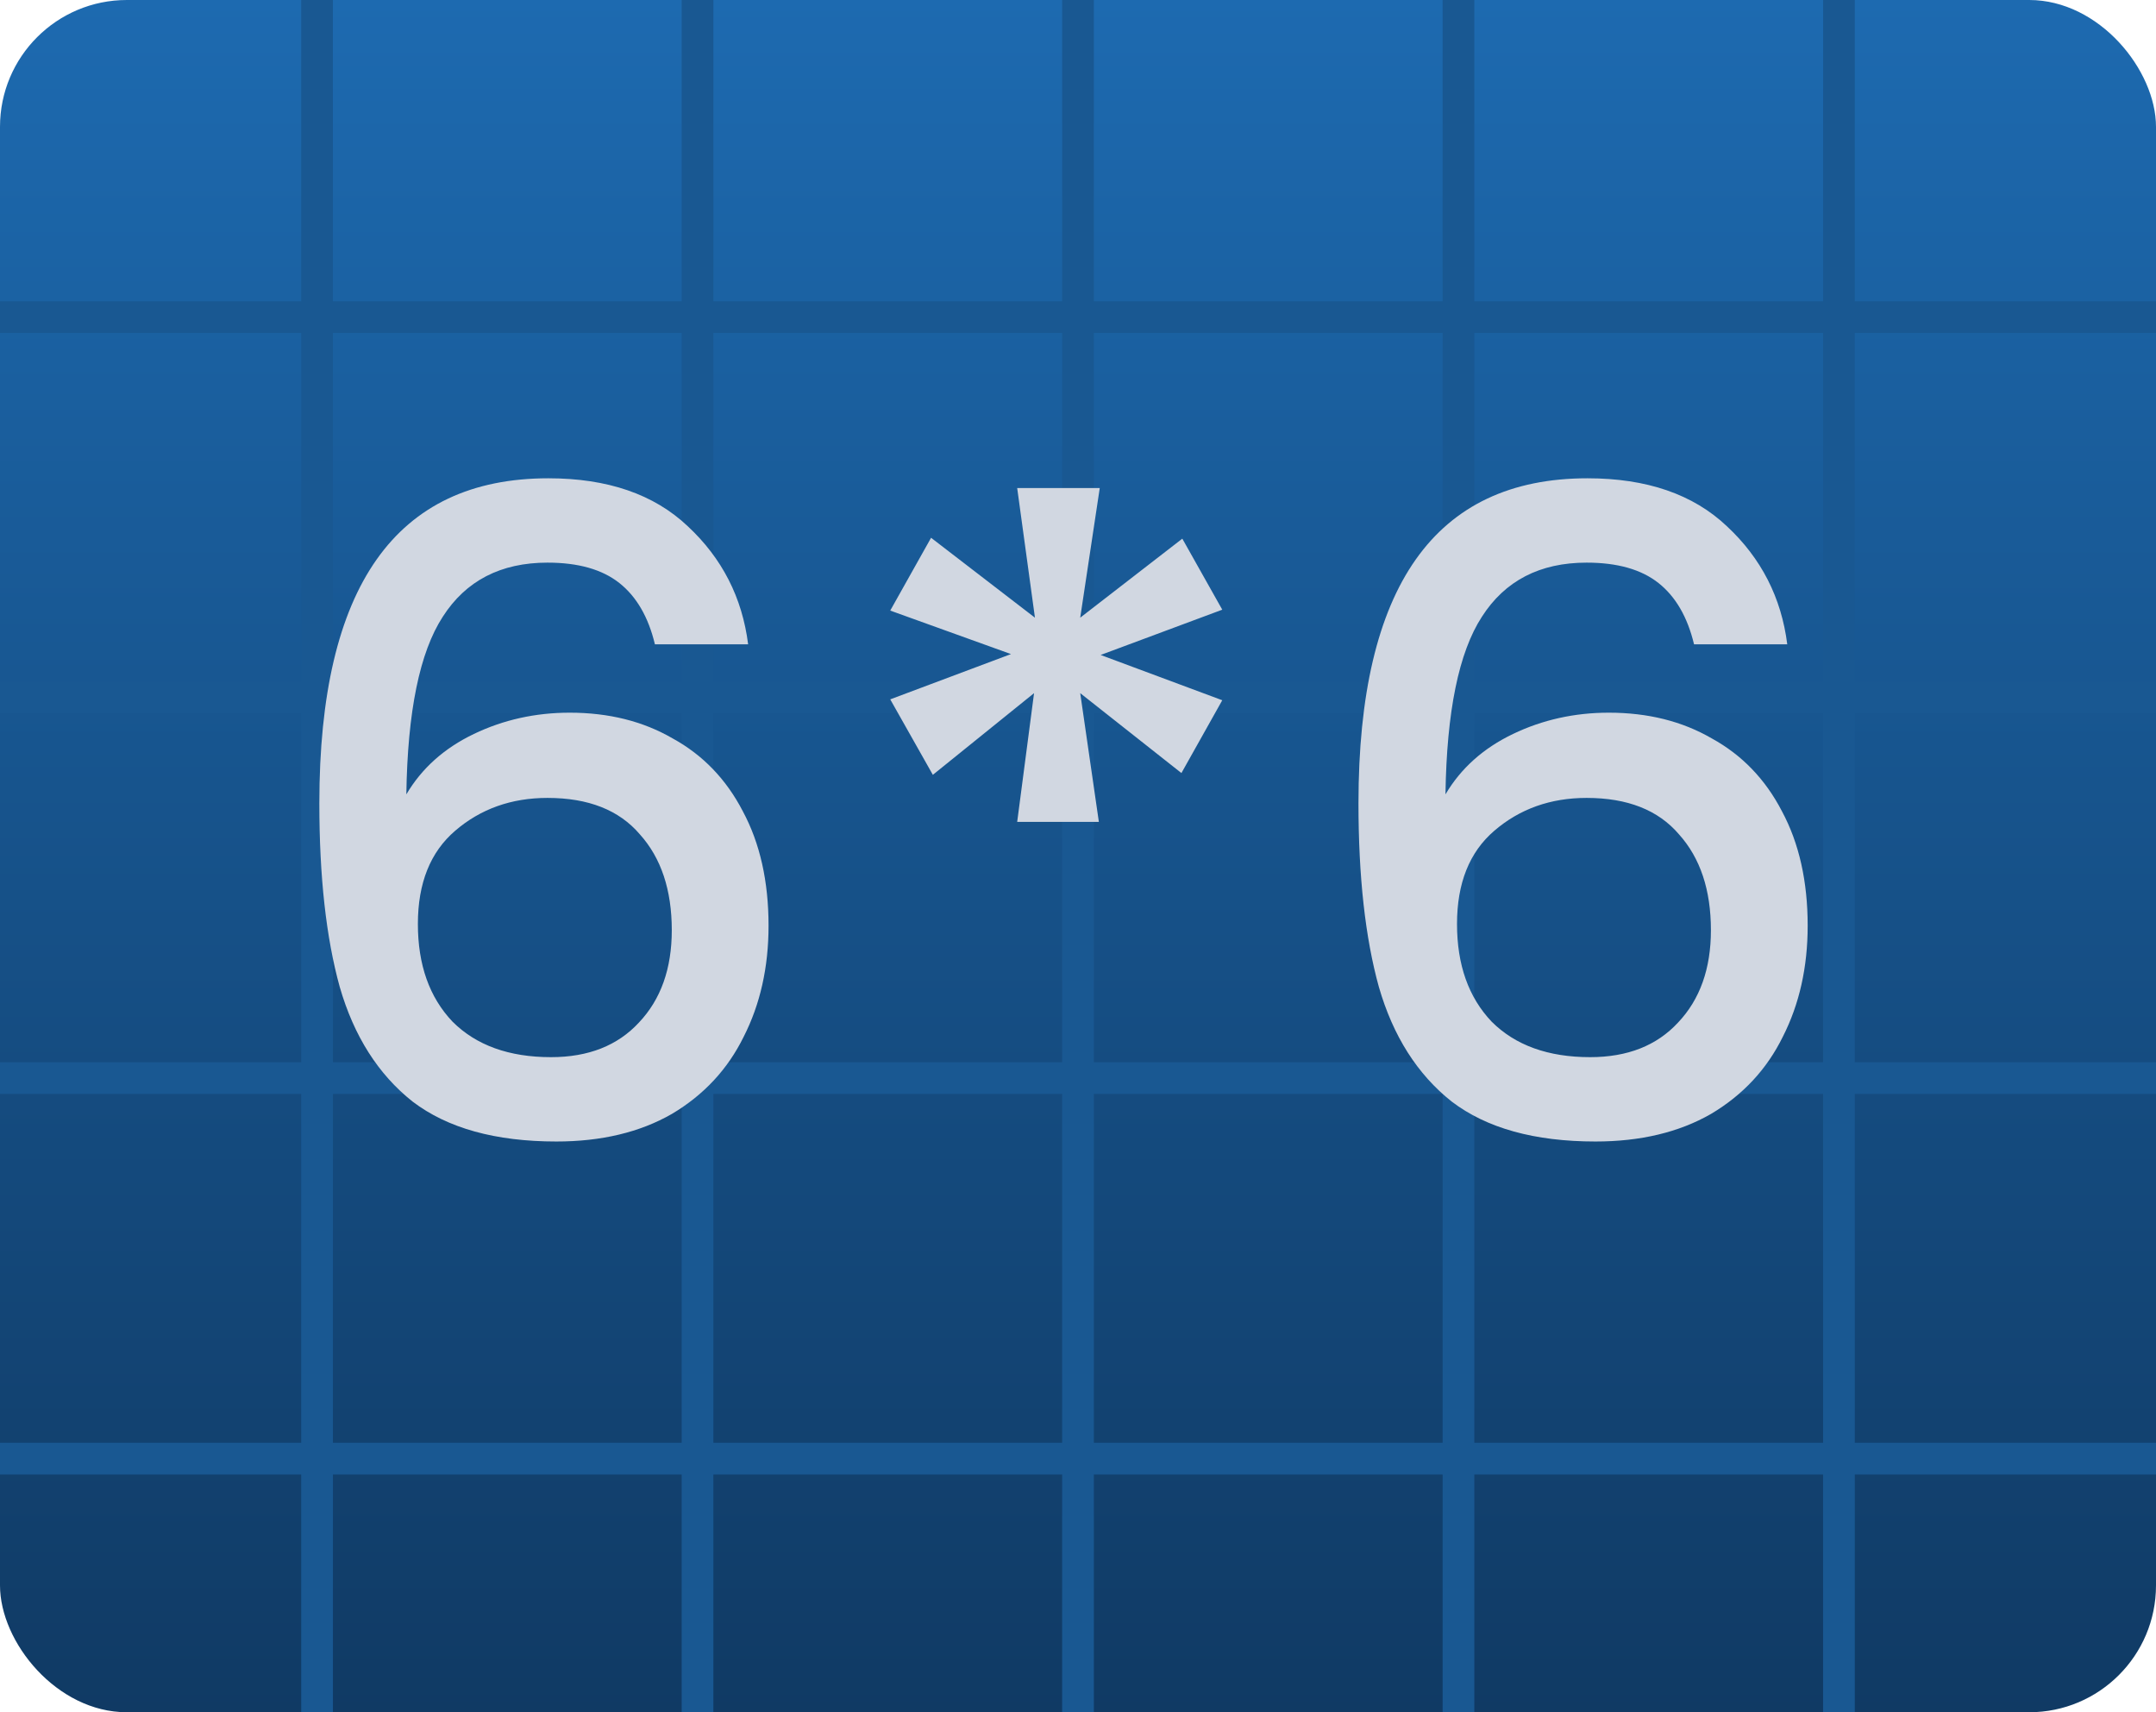 <svg width="34" height="27" viewBox="0 0 34 27" fill="none" xmlns="http://www.w3.org/2000/svg">
<g filter="url(#filter0_i_530_2384)">
<rect width="34" height="27" rx="2" fill="url(#paint0_linear_530_2384)"/>
<path d="M5 0V27" stroke="#195892" stroke-width="0.5"/>
<path d="M11 0V27" stroke="#195892" stroke-width="0.5"/>
<path d="M17 0V27" stroke="#195892" stroke-width="0.5"/>
<path d="M34 17L1.07288e-06 17" stroke="#195892" stroke-width="0.5"/>
<path d="M34 5L0 5" stroke="#195892" stroke-width="0.5"/>
<path d="M34 11L1.07288e-06 11" stroke="#195892" stroke-width="0.5"/>
<path d="M34 23L1.07288e-06 23" stroke="#195892" stroke-width="0.5"/>
<path d="M23 0V27" stroke="#195892" stroke-width="0.5"/>
<path d="M29 0V27" stroke="#195892" stroke-width="0.5"/>
<path d="M10.328 10.16C10.225 9.731 10.039 9.409 9.768 9.194C9.497 8.979 9.119 8.872 8.634 8.872C7.897 8.872 7.346 9.157 6.982 9.726C6.618 10.286 6.427 11.219 6.408 12.526C6.651 12.115 7.005 11.798 7.472 11.574C7.939 11.35 8.443 11.238 8.984 11.238C9.6 11.238 10.141 11.373 10.608 11.644C11.084 11.905 11.453 12.288 11.714 12.792C11.985 13.296 12.12 13.898 12.12 14.598C12.12 15.251 11.989 15.835 11.728 16.348C11.476 16.861 11.098 17.267 10.594 17.566C10.09 17.855 9.483 18 8.774 18C7.813 18 7.057 17.79 6.506 17.37C5.965 16.941 5.582 16.339 5.358 15.564C5.143 14.789 5.036 13.823 5.036 12.666C5.036 9.25 6.24 7.542 8.648 7.542C9.581 7.542 10.314 7.794 10.846 8.298C11.387 8.802 11.705 9.423 11.798 10.16H10.328ZM8.634 12.582C8.065 12.582 7.579 12.755 7.178 13.1C6.786 13.436 6.59 13.926 6.59 14.57C6.59 15.214 6.772 15.727 7.136 16.11C7.509 16.483 8.027 16.67 8.69 16.67C9.278 16.67 9.74 16.488 10.076 16.124C10.421 15.76 10.594 15.275 10.594 14.668C10.594 14.033 10.426 13.529 10.09 13.156C9.763 12.773 9.278 12.582 8.634 12.582ZM18.645 8.494L19.275 9.614L17.357 10.328L19.275 11.042L18.631 12.19L17.035 10.93L17.329 12.96H16.041L16.307 10.93L14.711 12.218L14.039 11.028L15.943 10.314L14.039 9.628L14.683 8.48L16.321 9.74L16.041 7.696H17.343L17.035 9.74L18.645 8.494ZM26.715 10.16C26.612 9.731 26.426 9.409 26.155 9.194C25.884 8.979 25.506 8.872 25.021 8.872C24.284 8.872 23.733 9.157 23.369 9.726C23.005 10.286 22.814 11.219 22.795 12.526C23.038 12.115 23.392 11.798 23.859 11.574C24.326 11.35 24.83 11.238 25.371 11.238C25.987 11.238 26.528 11.373 26.995 11.644C27.471 11.905 27.84 12.288 28.101 12.792C28.372 13.296 28.507 13.898 28.507 14.598C28.507 15.251 28.376 15.835 28.115 16.348C27.863 16.861 27.485 17.267 26.981 17.566C26.477 17.855 25.87 18 25.161 18C24.2 18 23.444 17.79 22.893 17.37C22.352 16.941 21.969 16.339 21.745 15.564C21.53 14.789 21.423 13.823 21.423 12.666C21.423 9.25 22.627 7.542 25.035 7.542C25.968 7.542 26.701 7.794 27.233 8.298C27.774 8.802 28.092 9.423 28.185 10.16H26.715ZM25.021 12.582C24.452 12.582 23.966 12.755 23.565 13.1C23.173 13.436 22.977 13.926 22.977 14.57C22.977 15.214 23.159 15.727 23.523 16.11C23.896 16.483 24.414 16.67 25.077 16.67C25.665 16.67 26.127 16.488 26.463 16.124C26.808 15.76 26.981 15.275 26.981 14.668C26.981 14.033 26.813 13.529 26.477 13.156C26.15 12.773 25.665 12.582 25.021 12.582Z" fill="#D1D7E1"/>
</g>
<defs>
<filter id="filter0_i_530_2384" x="0" y="0" width="34" height="27" filterUnits="userSpaceOnUse" color-interpolation-filters="sRGB">
<feFlood flood-opacity="0" result="BackgroundImageFix"/>
<feBlend mode="normal" in="SourceGraphic" in2="BackgroundImageFix" result="shape"/>
<feColorMatrix in="SourceAlpha" type="matrix" values="0 0 0 0 0 0 0 0 0 0 0 0 0 0 0 0 0 0 127 0" result="hardAlpha"/>
<feOffset/>
<feGaussianBlur stdDeviation="1"/>
<feComposite in2="hardAlpha" operator="arithmetic" k2="-1" k3="1"/>
<feColorMatrix type="matrix" values="0 0 0 0 0 0 0 0 0 0 0 0 0 0 0 0 0 0 0.6 0"/>
<feBlend mode="normal" in2="shape" result="effect1_innerShadow_530_2384"/>
</filter>
<linearGradient id="paint0_linear_530_2384" x1="17" y1="0" x2="17" y2="27" gradientUnits="userSpaceOnUse">
<stop stop-color="#1D6AB0"/>
<stop offset="1" stop-color="#103A64"/>
</linearGradient>
</defs>
</svg>
